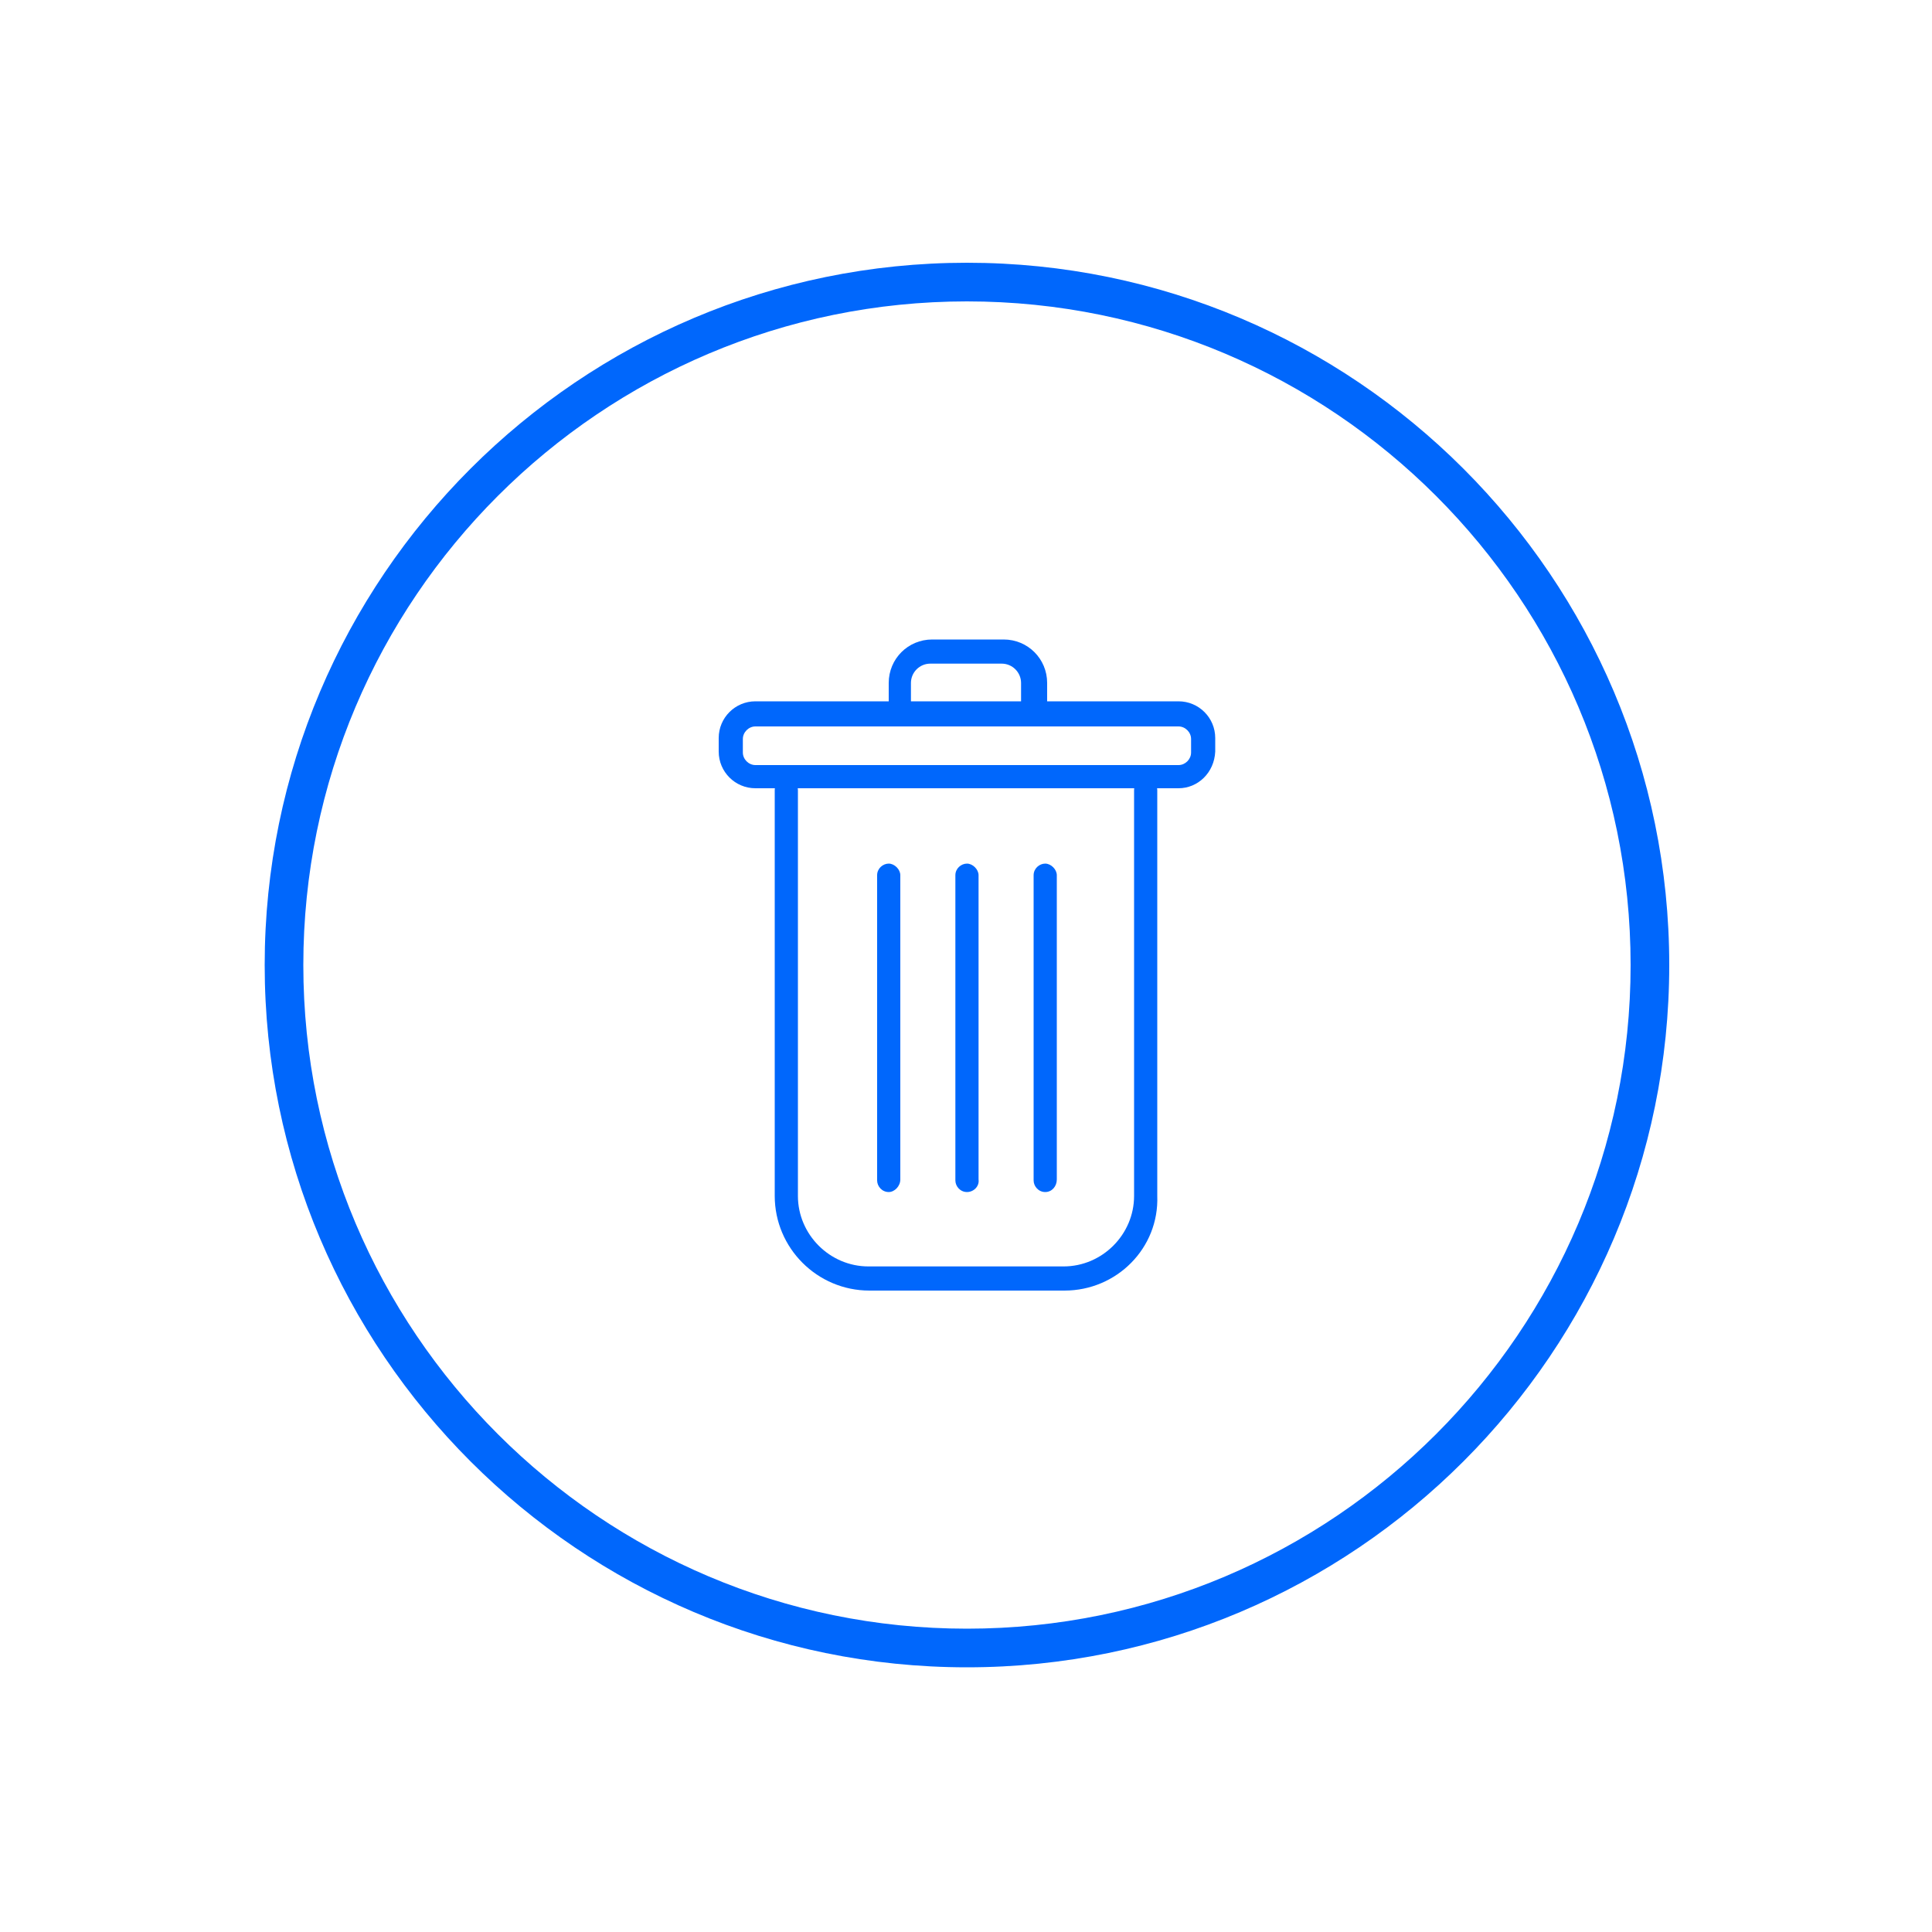 <?xml version="1.0" encoding="utf-8"?>
<!-- Generator: Adobe Illustrator 26.4.0, SVG Export Plug-In . SVG Version: 6.00 Build 0)  -->
<svg version="1.1" id="Layer_1" xmlns="http://www.w3.org/2000/svg" xmlns:xlink="http://www.w3.org/1999/xlink" x="0px" y="0px"
	 viewBox="0 0 200 200" style="enable-background:new 0 0 200 200;" xml:space="preserve">
<style type="text/css">
	.st0{fill:#0067FC;}
</style>
<g>
	<g>
		<path class="st0" d="M100.1,172.6c-40.1,0-72.7-32.6-72.7-72.7S60,27.2,100.1,27.2s72.7,32.6,72.7,72.7S140.2,172.6,100.1,172.6z
			 M100.1,31.2c-37.9,0-68.7,30.8-68.7,68.7c0,37.9,30.8,68.7,68.7,68.7c37.9,0,68.7-30.8,68.7-68.7C168.8,62,138,31.2,100.1,31.2z"
			/>
	</g>
	<g>
		<g>
			<path class="st0" d="M110.2,133.6H90c-5.4,0-9.8-4.4-9.8-9.8v-42c0-0.7,0.6-1.2,1.2-1.2s1.2,0.6,1.2,1.2v42c0,4,3.3,7.3,7.3,7.3
				h20.2c4,0,7.3-3.3,7.3-7.3v-42c0-0.7,0.6-1.2,1.2-1.2s1.2,0.6,1.2,1.2v42C120,129.2,115.6,133.6,110.2,133.6z"/>
		</g>
		<g>
			<path class="st0" d="M122,81.6H78.2c-2.1,0-3.8-1.7-3.8-3.8v-1.4c0-2.1,1.7-3.8,3.8-3.8H122c2.1,0,3.8,1.7,3.8,3.8v1.4
				C125.7,80,124,81.6,122,81.6z M78.2,75.2c-0.7,0-1.3,0.6-1.3,1.3v1.4c0,0.7,0.6,1.3,1.3,1.3H122c0.7,0,1.3-0.6,1.3-1.3v-1.4
				c0-0.7-0.6-1.3-1.3-1.3H78.2z"/>
		</g>
		<g>
			<g>
				<path class="st0" d="M92,123.4c-0.7,0-1.2-0.6-1.2-1.2V90.6c0-0.7,0.6-1.2,1.2-1.2s1.2,0.6,1.2,1.2v31.5
					C93.2,122.8,92.6,123.4,92,123.4z"/>
			</g>
			<g>
				<path class="st0" d="M100.1,123.4c-0.7,0-1.2-0.6-1.2-1.2V90.6c0-0.7,0.6-1.2,1.2-1.2s1.2,0.6,1.2,1.2v31.5
					C101.4,122.8,100.8,123.4,100.1,123.4z"/>
			</g>
			<g>
				<path class="st0" d="M108.2,123.4c-0.7,0-1.2-0.6-1.2-1.2V90.6c0-0.7,0.6-1.2,1.2-1.2s1.2,0.6,1.2,1.2v31.5
					C109.4,122.8,108.9,123.4,108.2,123.4z"/>
			</g>
		</g>
		<g>
			<path class="st0" d="M107,75.2H93.2c-0.7,0-1.2-0.6-1.2-1.2v-3.3c0-2.5,2-4.5,4.5-4.5h7.4c2.5,0,4.5,2,4.5,4.5v3.3
				C108.2,74.6,107.7,75.2,107,75.2z M94.4,72.7h11.3v-2c0-1.1-0.9-2-2-2h-7.4c-1.1,0-2,0.9-2,2V72.7z"/>
		</g>
	</g>
</g>
</svg>
